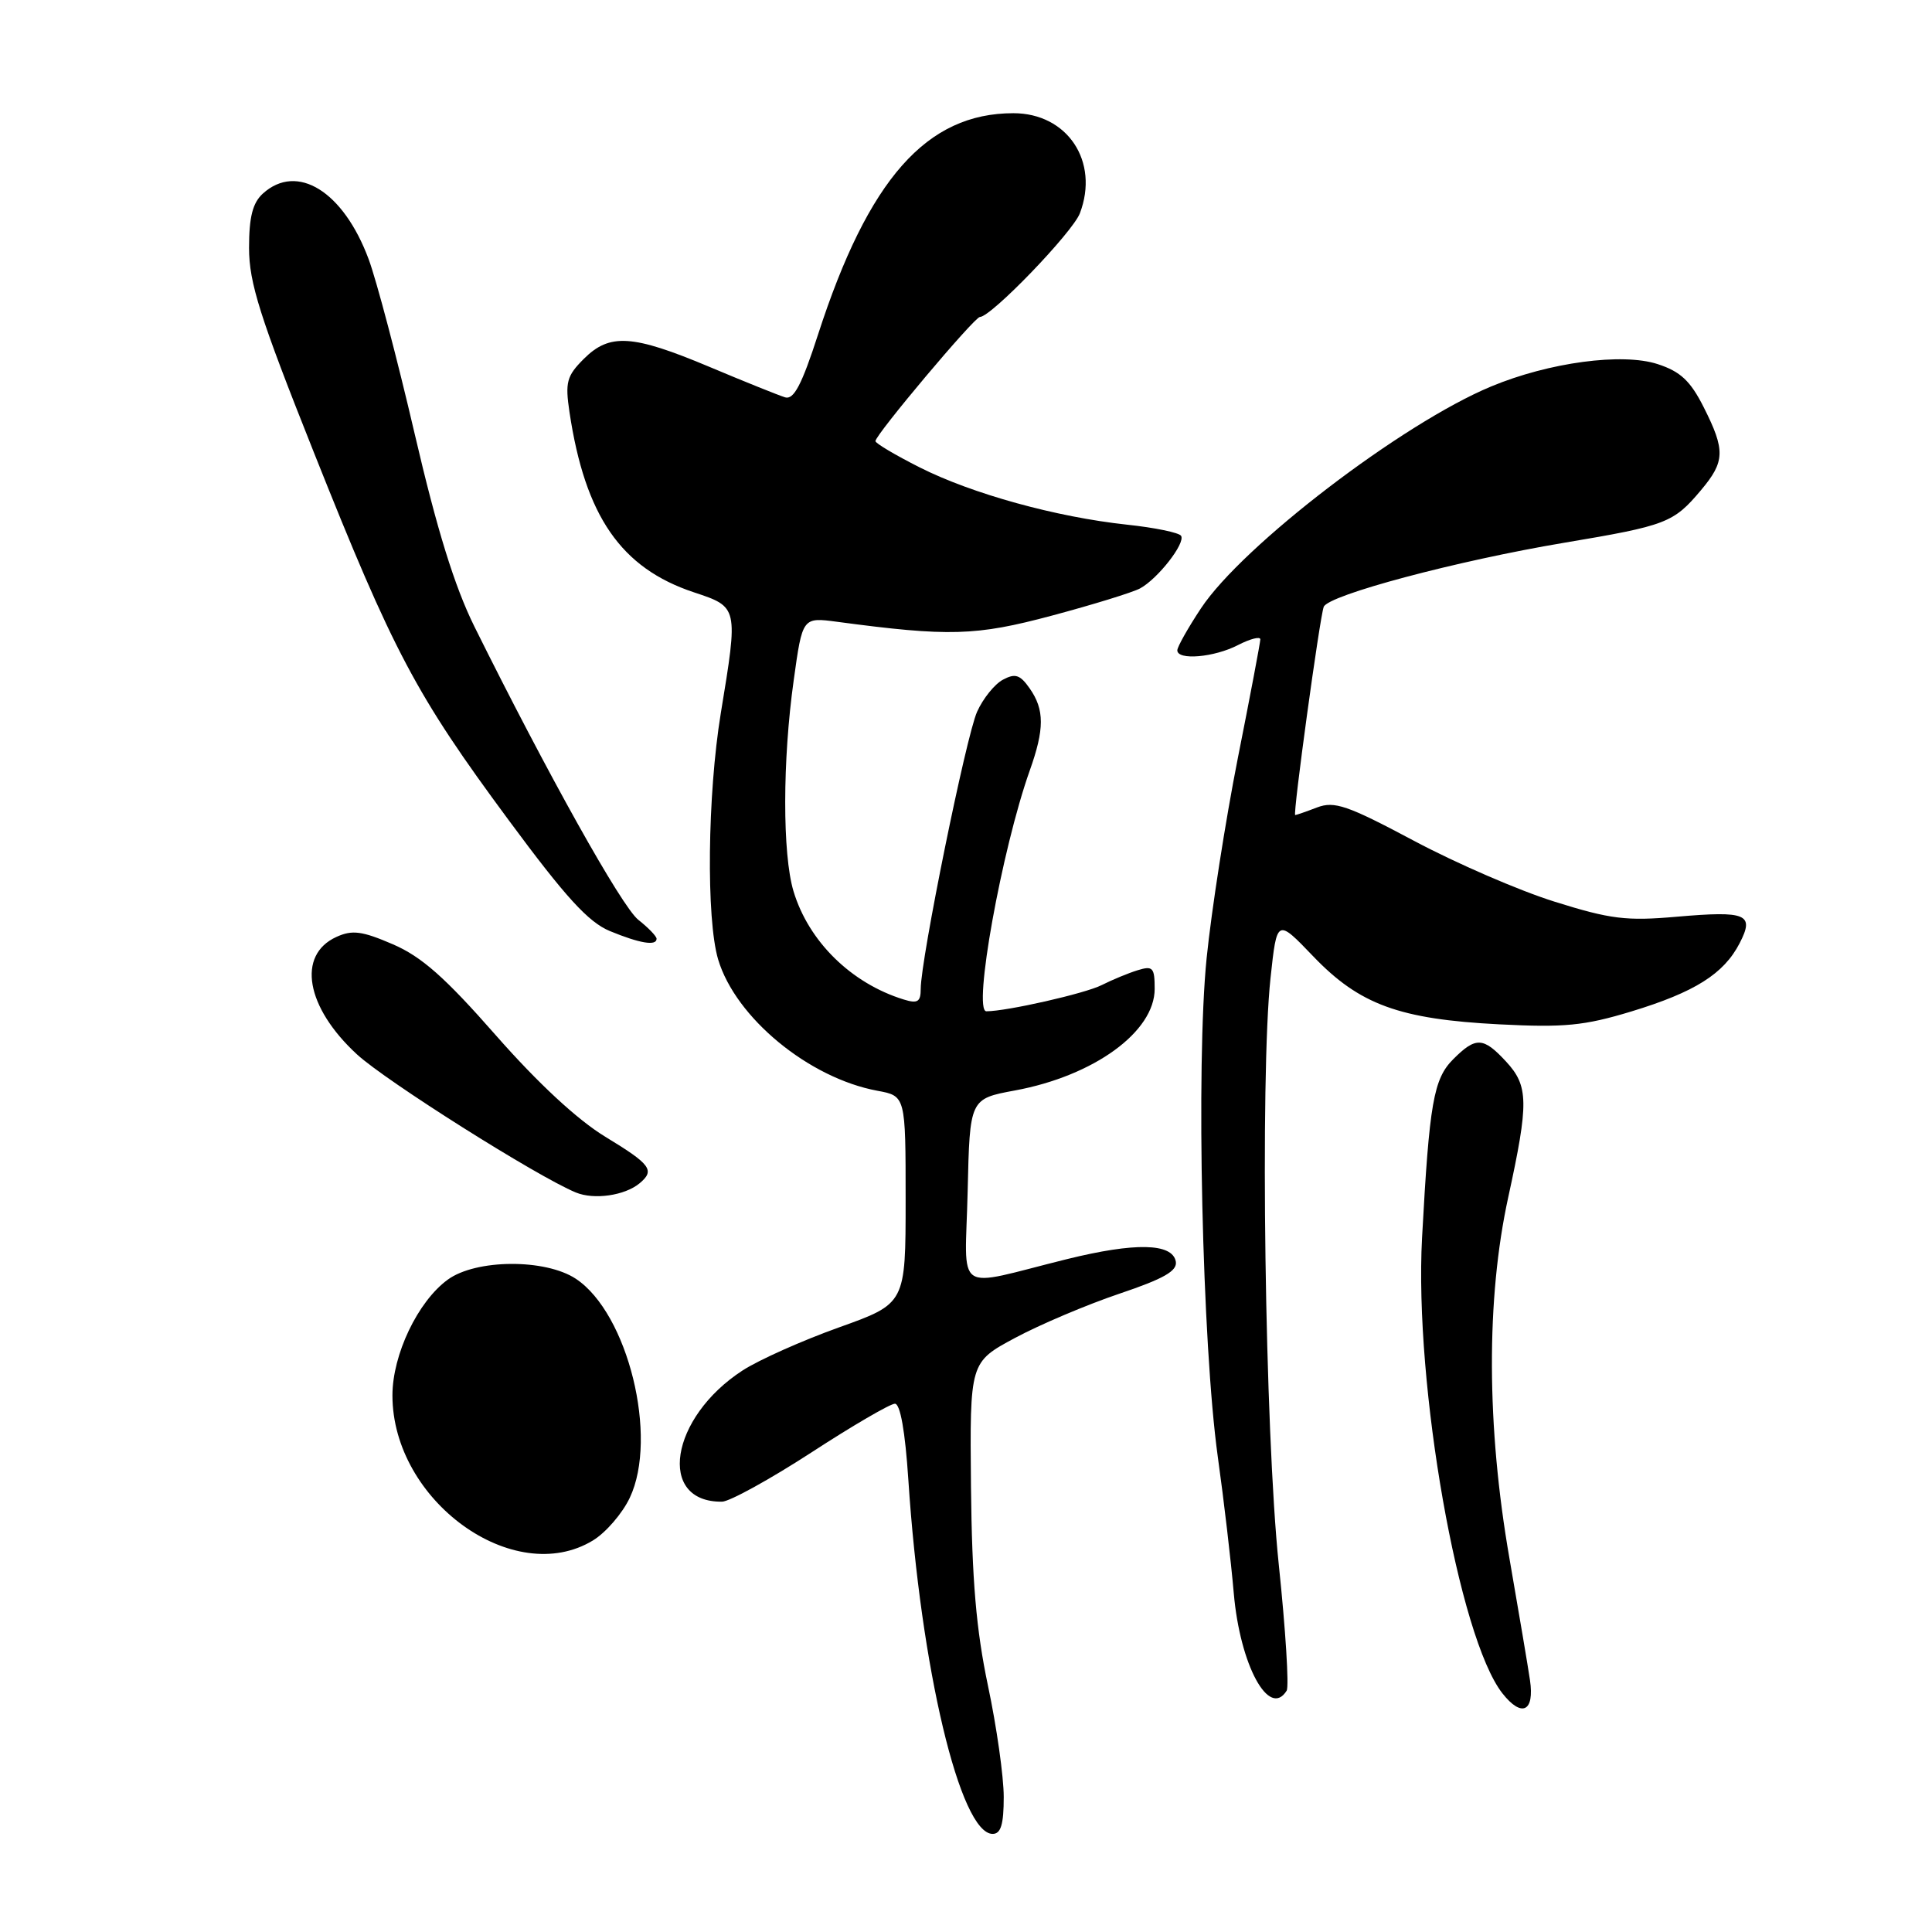 <?xml version="1.0" encoding="UTF-8" standalone="no"?>
<!DOCTYPE svg PUBLIC "-//W3C//DTD SVG 1.1//EN" "http://www.w3.org/Graphics/SVG/1.1/DTD/svg11.dtd" >
<svg xmlns="http://www.w3.org/2000/svg" xmlns:xlink="http://www.w3.org/1999/xlink" version="1.1" viewBox="0 0 256 256">
 <g >
 <path fill="currentColor"
d=" M 133.00 238.11 C 133.00 235.42 132.06 228.78 130.91 223.36 C 129.35 215.95 128.79 209.40 128.66 197.00 C 128.50 180.50 128.50 180.50 134.50 177.28 C 137.80 175.51 144.01 172.88 148.30 171.43 C 154.24 169.43 156.03 168.40 155.80 167.15 C 155.33 164.71 150.42 164.61 141.38 166.84 C 126.14 170.61 127.90 171.81 128.22 157.83 C 128.50 145.60 128.50 145.60 134.50 144.49 C 144.97 142.55 153.00 136.71 153.00 131.03 C 153.00 128.21 152.76 127.94 150.75 128.56 C 149.51 128.94 147.37 129.83 145.98 130.53 C 143.80 131.64 133.40 134.00 130.70 134.00 C 128.87 134.00 132.74 112.55 136.44 102.12 C 138.41 96.60 138.41 94.03 136.44 91.22 C 135.17 89.40 134.52 89.19 132.90 90.06 C 131.80 90.64 130.26 92.55 129.47 94.31 C 128.02 97.52 122.00 127.13 122.00 131.04 C 122.00 132.75 121.59 133.01 119.75 132.44 C 112.78 130.29 107.14 124.74 105.14 118.08 C 103.67 113.17 103.68 100.76 105.17 90.14 C 106.33 81.78 106.33 81.78 110.92 82.39 C 125.75 84.37 129.31 84.27 139.39 81.57 C 144.82 80.12 150.07 78.50 151.06 77.97 C 153.40 76.71 157.10 71.98 156.50 71.00 C 156.24 70.58 153.01 69.91 149.32 69.52 C 139.94 68.51 128.82 65.44 121.88 61.94 C 118.65 60.31 116.00 58.74 116.00 58.45 C 116.00 57.60 129.12 42.00 129.84 42.00 C 131.33 42.00 142.12 30.80 143.09 28.26 C 145.70 21.40 141.44 15.00 134.28 15.00 C 122.77 15.00 115.07 23.72 108.40 44.31 C 106.24 50.99 105.18 53.00 104.03 52.65 C 103.19 52.39 98.67 50.58 94.00 48.61 C 83.79 44.32 80.78 44.13 77.35 47.56 C 75.09 49.82 74.87 50.65 75.46 54.61 C 77.53 68.39 82.28 75.27 91.93 78.48 C 97.84 80.44 97.83 80.39 95.51 94.50 C 93.74 105.31 93.56 121.79 95.16 127.14 C 97.47 134.85 107.16 142.84 116.25 144.53 C 120.00 145.22 120.00 145.22 120.00 158.97 C 120.00 172.73 120.00 172.73 111.16 175.89 C 106.30 177.63 100.56 180.19 98.40 181.59 C 88.77 187.84 87.01 199.09 95.68 198.98 C 96.68 198.96 101.99 196.04 107.48 192.48 C 112.96 188.91 117.96 186.00 118.58 186.00 C 119.29 186.00 119.94 189.67 120.36 196.07 C 121.99 221.01 127.23 243.00 131.53 243.00 C 132.62 243.00 133.00 241.75 133.00 238.11 Z  M 202.73 222.63 C 202.48 220.91 201.25 213.65 200.01 206.50 C 196.97 189.04 196.91 172.10 199.85 158.64 C 202.59 146.08 202.55 143.89 199.55 140.65 C 196.54 137.40 195.55 137.36 192.57 140.34 C 189.95 142.96 189.40 146.10 188.43 164.00 C 187.38 183.52 193.29 217.01 199.08 224.38 C 201.64 227.63 203.35 226.81 202.73 222.63 Z  M 170.49 224.02 C 170.82 223.48 170.35 215.94 169.44 207.27 C 167.61 189.74 166.95 142.66 168.35 129.60 C 169.20 121.70 169.20 121.70 174.02 126.73 C 180.15 133.12 185.42 135.05 198.65 135.73 C 207.28 136.17 209.91 135.92 216.14 134.03 C 224.56 131.47 228.41 129.05 230.51 124.98 C 232.51 121.11 231.44 120.67 222.19 121.47 C 215.50 122.06 213.40 121.80 206.00 119.48 C 201.32 118.02 192.93 114.38 187.34 111.40 C 178.53 106.71 176.82 106.12 174.52 106.99 C 173.06 107.55 171.76 108.00 171.62 108.00 C 171.28 108.00 174.87 81.81 175.40 80.41 C 175.99 78.85 193.06 74.30 207.25 71.92 C 220.83 69.64 221.74 69.29 225.39 64.95 C 228.58 61.16 228.63 59.67 225.75 53.96 C 223.99 50.47 222.67 49.23 219.66 48.25 C 214.96 46.71 205.24 48.02 197.58 51.21 C 185.80 56.11 164.65 72.28 159.14 80.60 C 157.41 83.21 156.00 85.72 156.00 86.17 C 156.00 87.53 160.89 87.11 164.05 85.47 C 165.67 84.64 167.00 84.30 167.00 84.72 C 166.99 85.15 165.65 92.25 164.01 100.50 C 162.38 108.75 160.52 120.67 159.88 127.00 C 158.46 141.09 159.30 178.10 161.36 193.00 C 162.17 198.78 163.12 206.92 163.48 211.10 C 164.31 220.66 168.17 227.77 170.49 224.02 Z  M 78.58 204.11 C 80.27 203.08 82.47 200.54 83.45 198.46 C 87.25 190.45 83.21 174.02 76.31 169.45 C 72.26 166.77 63.07 166.83 59.33 169.56 C 55.37 172.44 52.00 179.49 52.00 184.90 C 52.00 198.86 68.10 210.50 78.58 204.11 Z  M 84.74 156.80 C 86.82 155.07 86.25 154.30 80.21 150.63 C 76.51 148.38 71.28 143.53 65.70 137.18 C 58.97 129.51 55.86 126.76 52.05 125.12 C 47.97 123.36 46.67 123.19 44.57 124.15 C 39.31 126.55 40.52 133.47 47.30 139.71 C 51.17 143.27 71.17 155.89 76.30 158.01 C 78.72 159.01 82.78 158.42 84.74 156.80 Z  M 87.00 124.39 C 87.00 124.06 85.91 122.93 84.58 121.88 C 82.39 120.16 72.51 102.48 62.85 83.00 C 60.23 77.70 57.91 70.22 54.95 57.50 C 52.65 47.60 49.90 37.18 48.85 34.35 C 45.50 25.34 39.37 21.54 34.83 25.65 C 33.48 26.88 33.00 28.75 33.00 32.85 C 33.00 37.47 34.43 41.98 41.59 59.95 C 52.15 86.47 55.10 92.03 67.40 108.67 C 74.95 118.89 77.95 122.18 80.81 123.37 C 84.76 125.00 87.00 125.38 87.00 124.39 Z "/>
</g>
</svg>